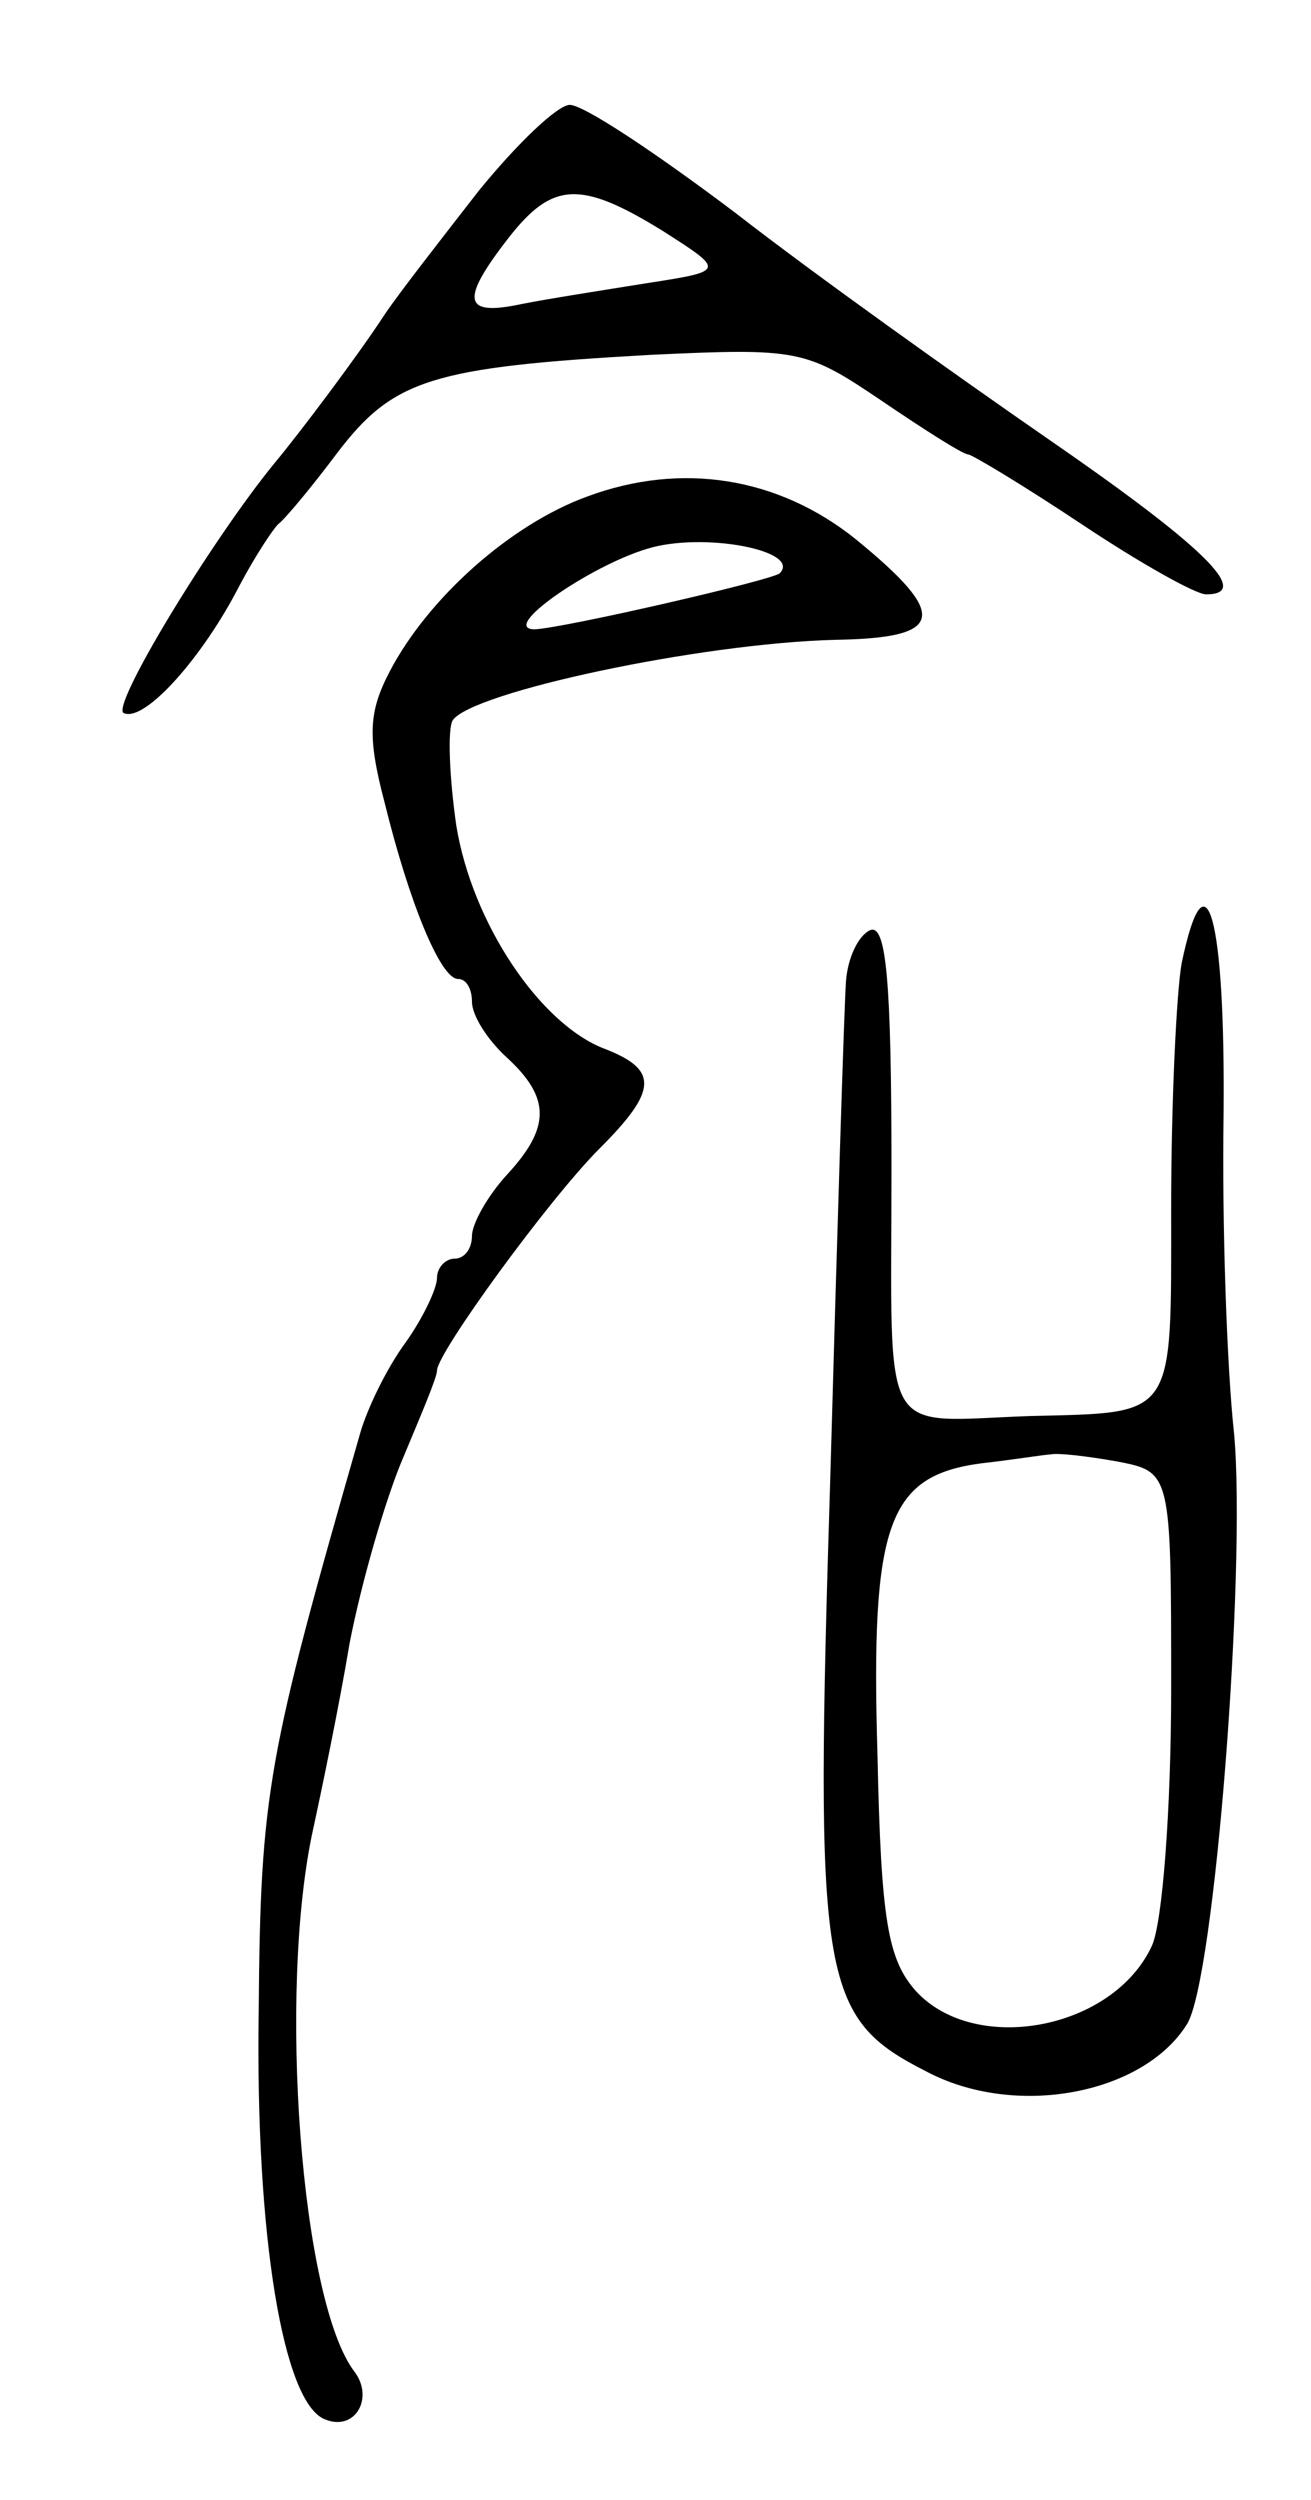 <svg version="1.0" xmlns="http://www.w3.org/2000/svg"
 width="75pt" height="143pt" viewBox="0 0 75 143"
 preserveAspectRatio="xMidYMid meet">
<g transform="translate(0,143) scale(0.1,-0.1)"
fill="#000000" stroke="none">
<path d="M274 1321 c-21 -27 -46 -59 -54 -71 -15 -23 -48 -67 -63 -85 -36 -44
-95 -141 -86 -143 12 -5 45 32 66 73 9 17 19 32 22 35 4 3 19 21 34 41 32 42
54 49 179 56 85 4 89 3 132 -26 25 -17 47 -31 50 -31 2 0 32 -18 65 -40 33
-22 65 -40 71 -40 27 0 -2 28 -92 90 -52 36 -132 93 -177 128 -45 34 -87 62
-95 62 -7 0 -30 -22 -52 -49z m105 -23 c36 -23 36 -23 -9 -30 -25 -4 -57 -9
-72 -12 -33 -7 -35 2 -7 38 25 32 41 33 88 4z"/>
<path d="M336 1146 c-44 -16 -91 -58 -113 -100 -12 -23 -13 -37 -3 -75 14 -57
32 -101 42 -101 5 0 8 -6 8 -13 0 -8 9 -22 20 -32 25 -23 25 -40 0 -67 -11
-12 -20 -28 -20 -35 0 -7 -4 -13 -10 -13 -5 0 -10 -5 -10 -11 0 -6 -8 -23 -18
-37 -11 -15 -22 -38 -26 -52 -53 -185 -57 -205 -58 -330 -2 -129 14 -225 38
-234 17 -7 28 12 17 27 -31 40 -44 218 -24 310 5 23 15 71 21 107 7 36 21 84
31 107 10 24 19 45 19 49 0 10 64 98 93 127 33 33 34 45 3 57 -37 14 -76 72
-85 128 -4 28 -5 55 -2 60 11 16 141 44 219 46 63 1 65 14 11 58 -44 35 -99
44 -153 24z m110 -44 c-5 -4 -122 -31 -140 -32 -21 0 31 36 64 46 32 10 89 -1
76 -14z"/>
<path d="M676 879 c-3 -17 -6 -80 -6 -140 0 -121 3 -117 -80 -119 -88 -3 -80
-17 -80 141 0 108 -3 140 -12 137 -7 -3 -13 -16 -14 -29 -1 -13 -5 -141 -9
-284 -9 -289 -6 -309 55 -340 51 -27 124 -13 149 27 16 25 34 261 27 338 -4
36 -7 118 -6 183 1 112 -10 153 -24 86z m-37 -285 c31 -6 31 -6 31 -130 0 -69
-5 -134 -11 -147 -22 -48 -101 -63 -135 -26 -16 18 -20 40 -22 135 -4 133 6
160 60 167 18 2 36 5 39 5 4 1 21 -1 38 -4z"/>
</g>
</svg>
